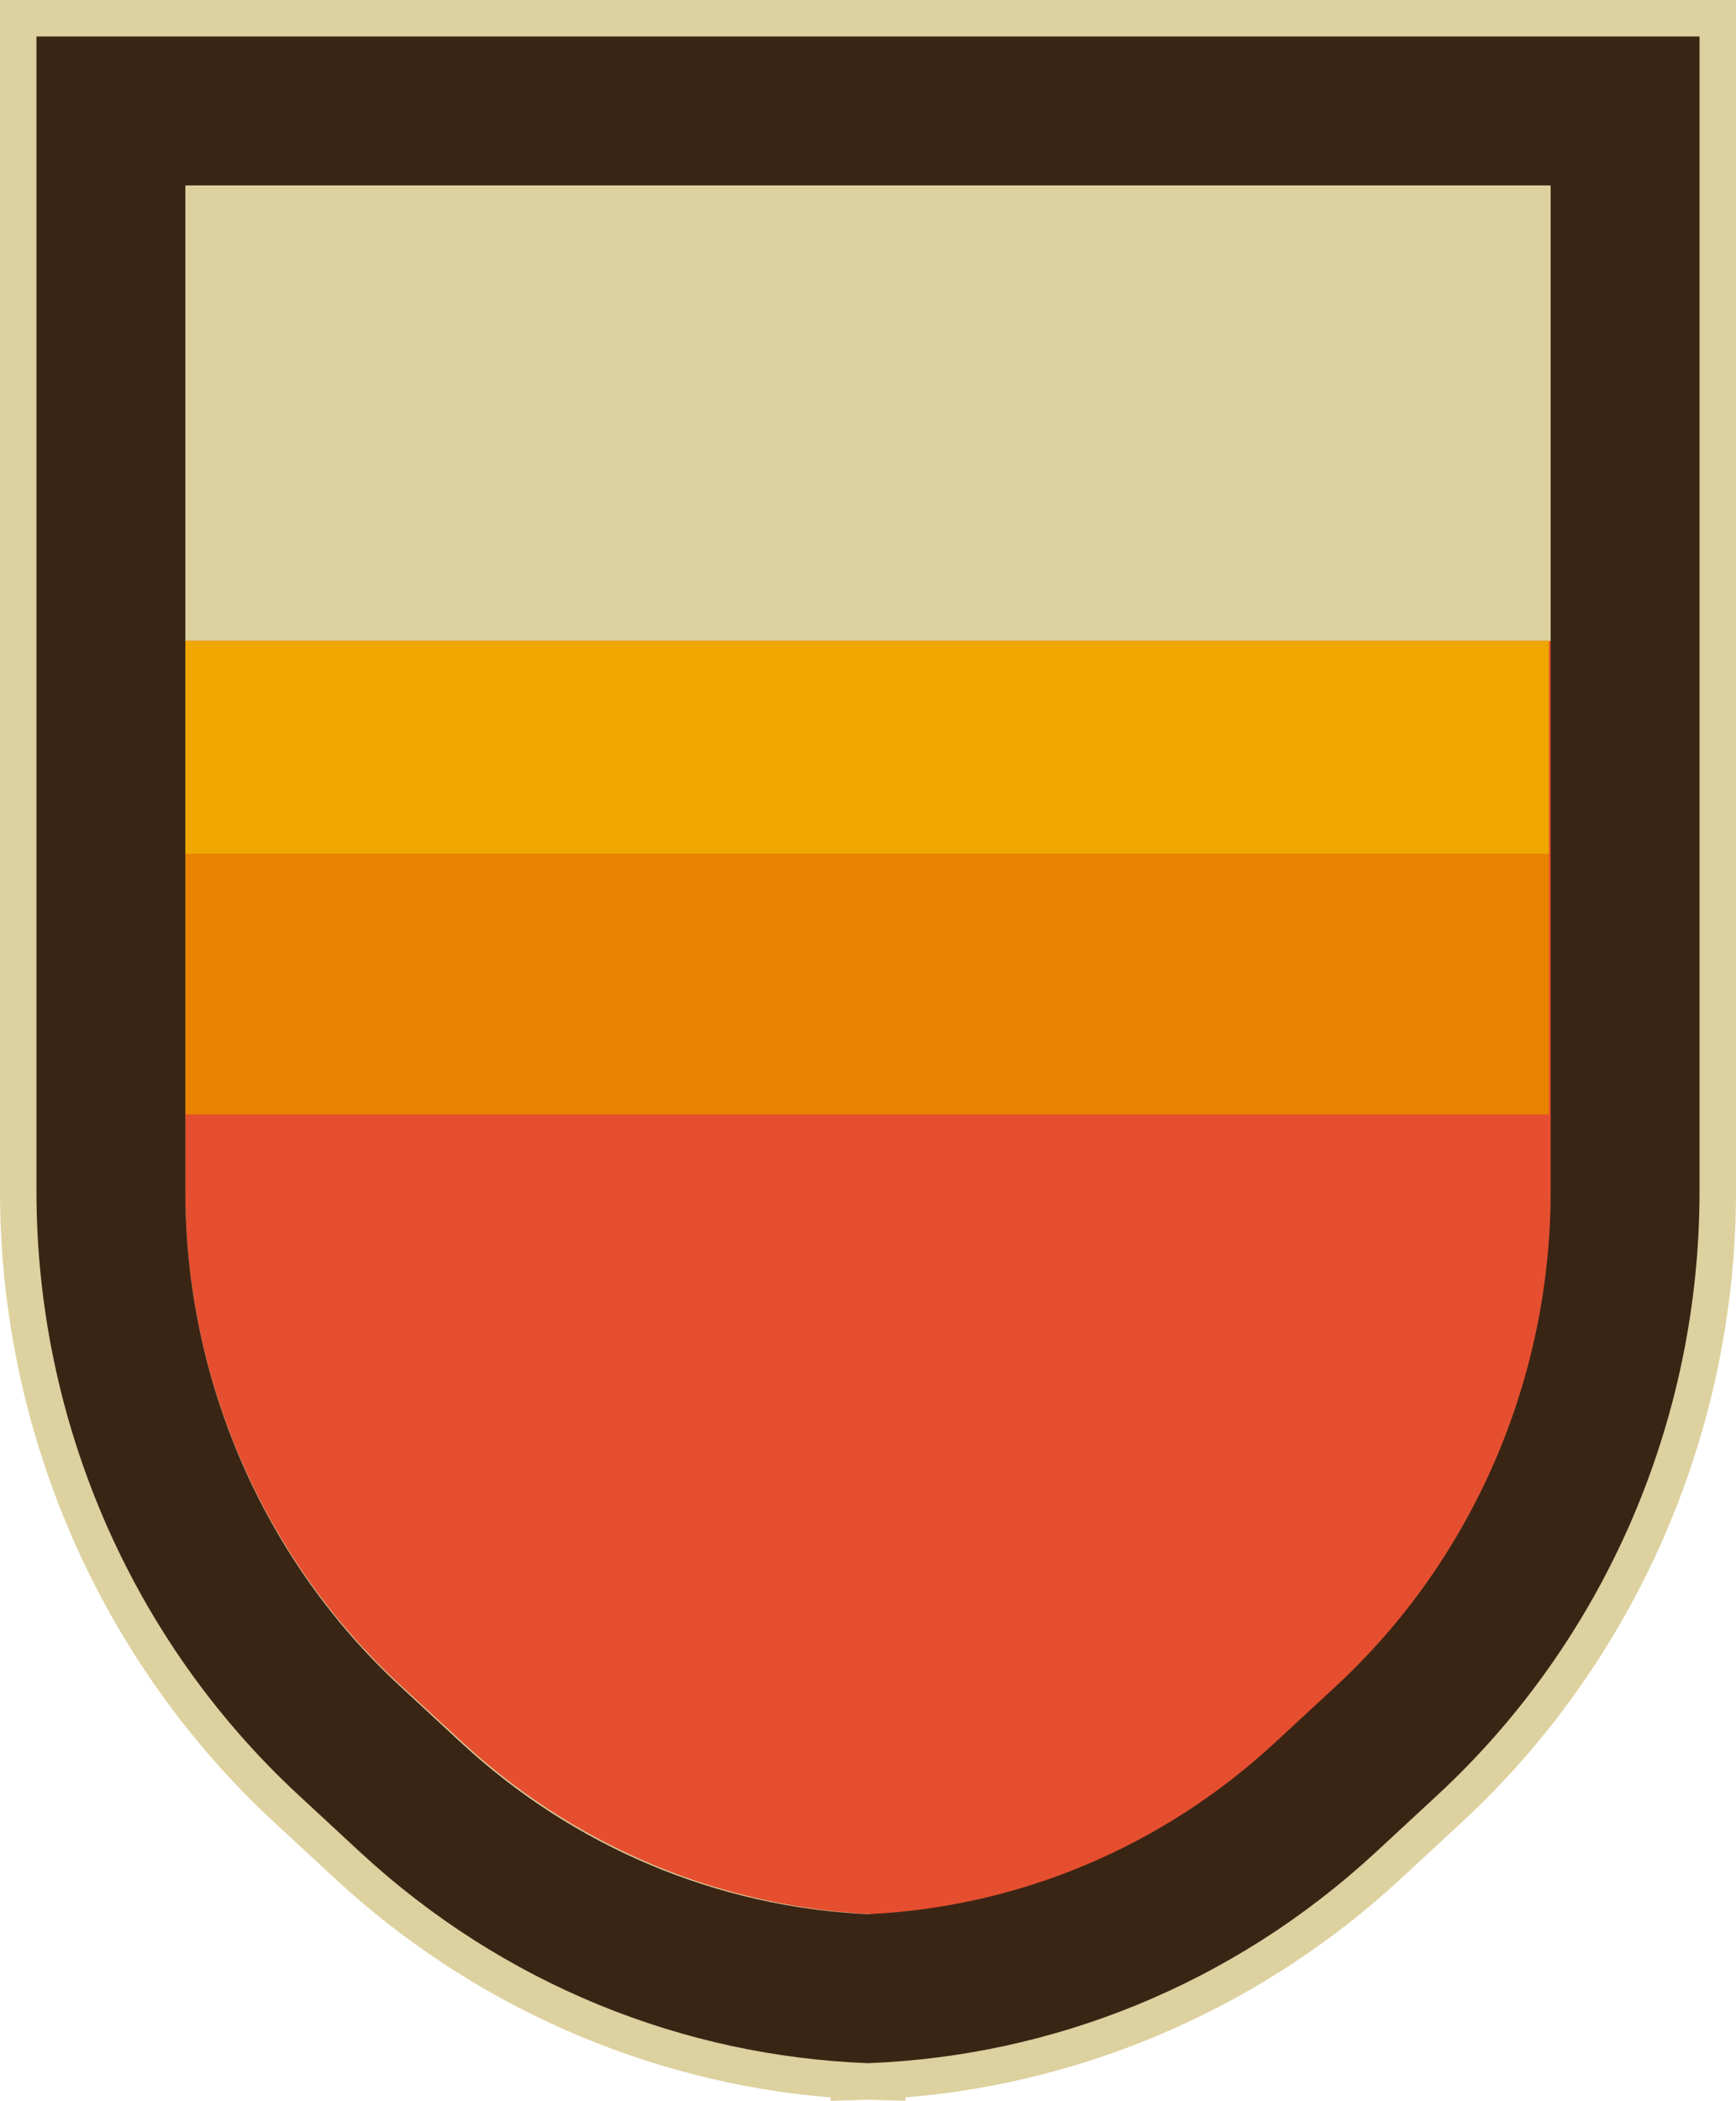 <svg version="1.1" id="图层_1" x="0px" y="0px" width="264.477px" height="320px" viewBox="0 0 264.477 320" enable-background="new 0 0 264.477 320" xml:space="preserve" xmlns="http://www.w3.org/2000/svg" xmlns:xlink="http://www.w3.org/1999/xlink" xmlns:xml="http://www.w3.org/XML/1998/namespace">
  <path fill="#DDD19F" d="M33.792,181.453c0,27.109,11.256,53.078,30.878,71.251l9.339,8.65c16.017,14.831,36.686,23.577,58.23,24.643
	c21.543-1.065,42.213-9.812,58.23-24.643l9.339-8.65c19.622-18.172,30.876-44.142,30.876-71.251V33.793H33.792V181.453
	L33.792,181.453z" class="color c1"/>
  <path fill="#DDD19F" d="M126.541,319.477c-28.012-2.301-54.644-14.021-75.493-33.329l-9.341-8.649
	C15.202,252.951,0,217.944,0,181.453V0h264.477v181.453c0,36.491-15.201,71.497-41.709,96.045l-9.34,8.649
	c-20.85,19.309-47.48,31.028-75.492,33.329v0.51l-5.695-0.17l-5.7,0.184V319.477L126.541,319.477z" class="color c1"/>
  <path fill="#E54F2F" d="M28.236,97.624v83.829c0,28.652,11.982,56.107,32.873,75.326l9.401,8.65
	c18.391,16.92,42.18,26.238,66.983,26.238c22.658,0,44.867-7.957,62.536-22.405c23.698-19.378,37.29-48.23,37.29-79.159V97.624
	H28.236L28.236,97.624z" class="color c2"/>
  <polygon fill="#E98400" points="235.956,169.745 235.956,97.624 28.236,97.624 28.236,169.745 235.956,169.745 " class="color c3"/>
  <polygon fill="#F0A800" points="235.956,130.025 235.956,97.624 28.236,97.624 28.236,130.025 235.956,130.025 " class="color c4"/>
  <path fill="#3A2515" d="M236.241,181.453c0,28.652-11.904,56.107-32.658,75.326l-9.34,8.65
	c-17.145,15.877-39.013,25.058-62.004,26.13c-22.992-1.072-44.859-10.253-62.004-26.13l-9.34-8.65
	c-20.754-19.219-32.658-46.674-32.658-75.326V28.237h103.86h0.285h103.859V181.453L236.241,181.453z M132.381,5.556h-0.285H5.555
	v175.897c0,35.023,14.499,68.421,39.926,91.968l9.341,8.651c21.941,20.319,49.434,31.089,77.273,32.177v0.015l0.143-0.008
	l0.143,0.008v-0.015c27.839-1.088,55.332-11.857,77.273-32.177l9.34-8.651c25.43-23.547,39.928-56.944,39.928-91.968V5.556H132.381
	L132.381,5.556z" class="color c5"/>
</svg>
